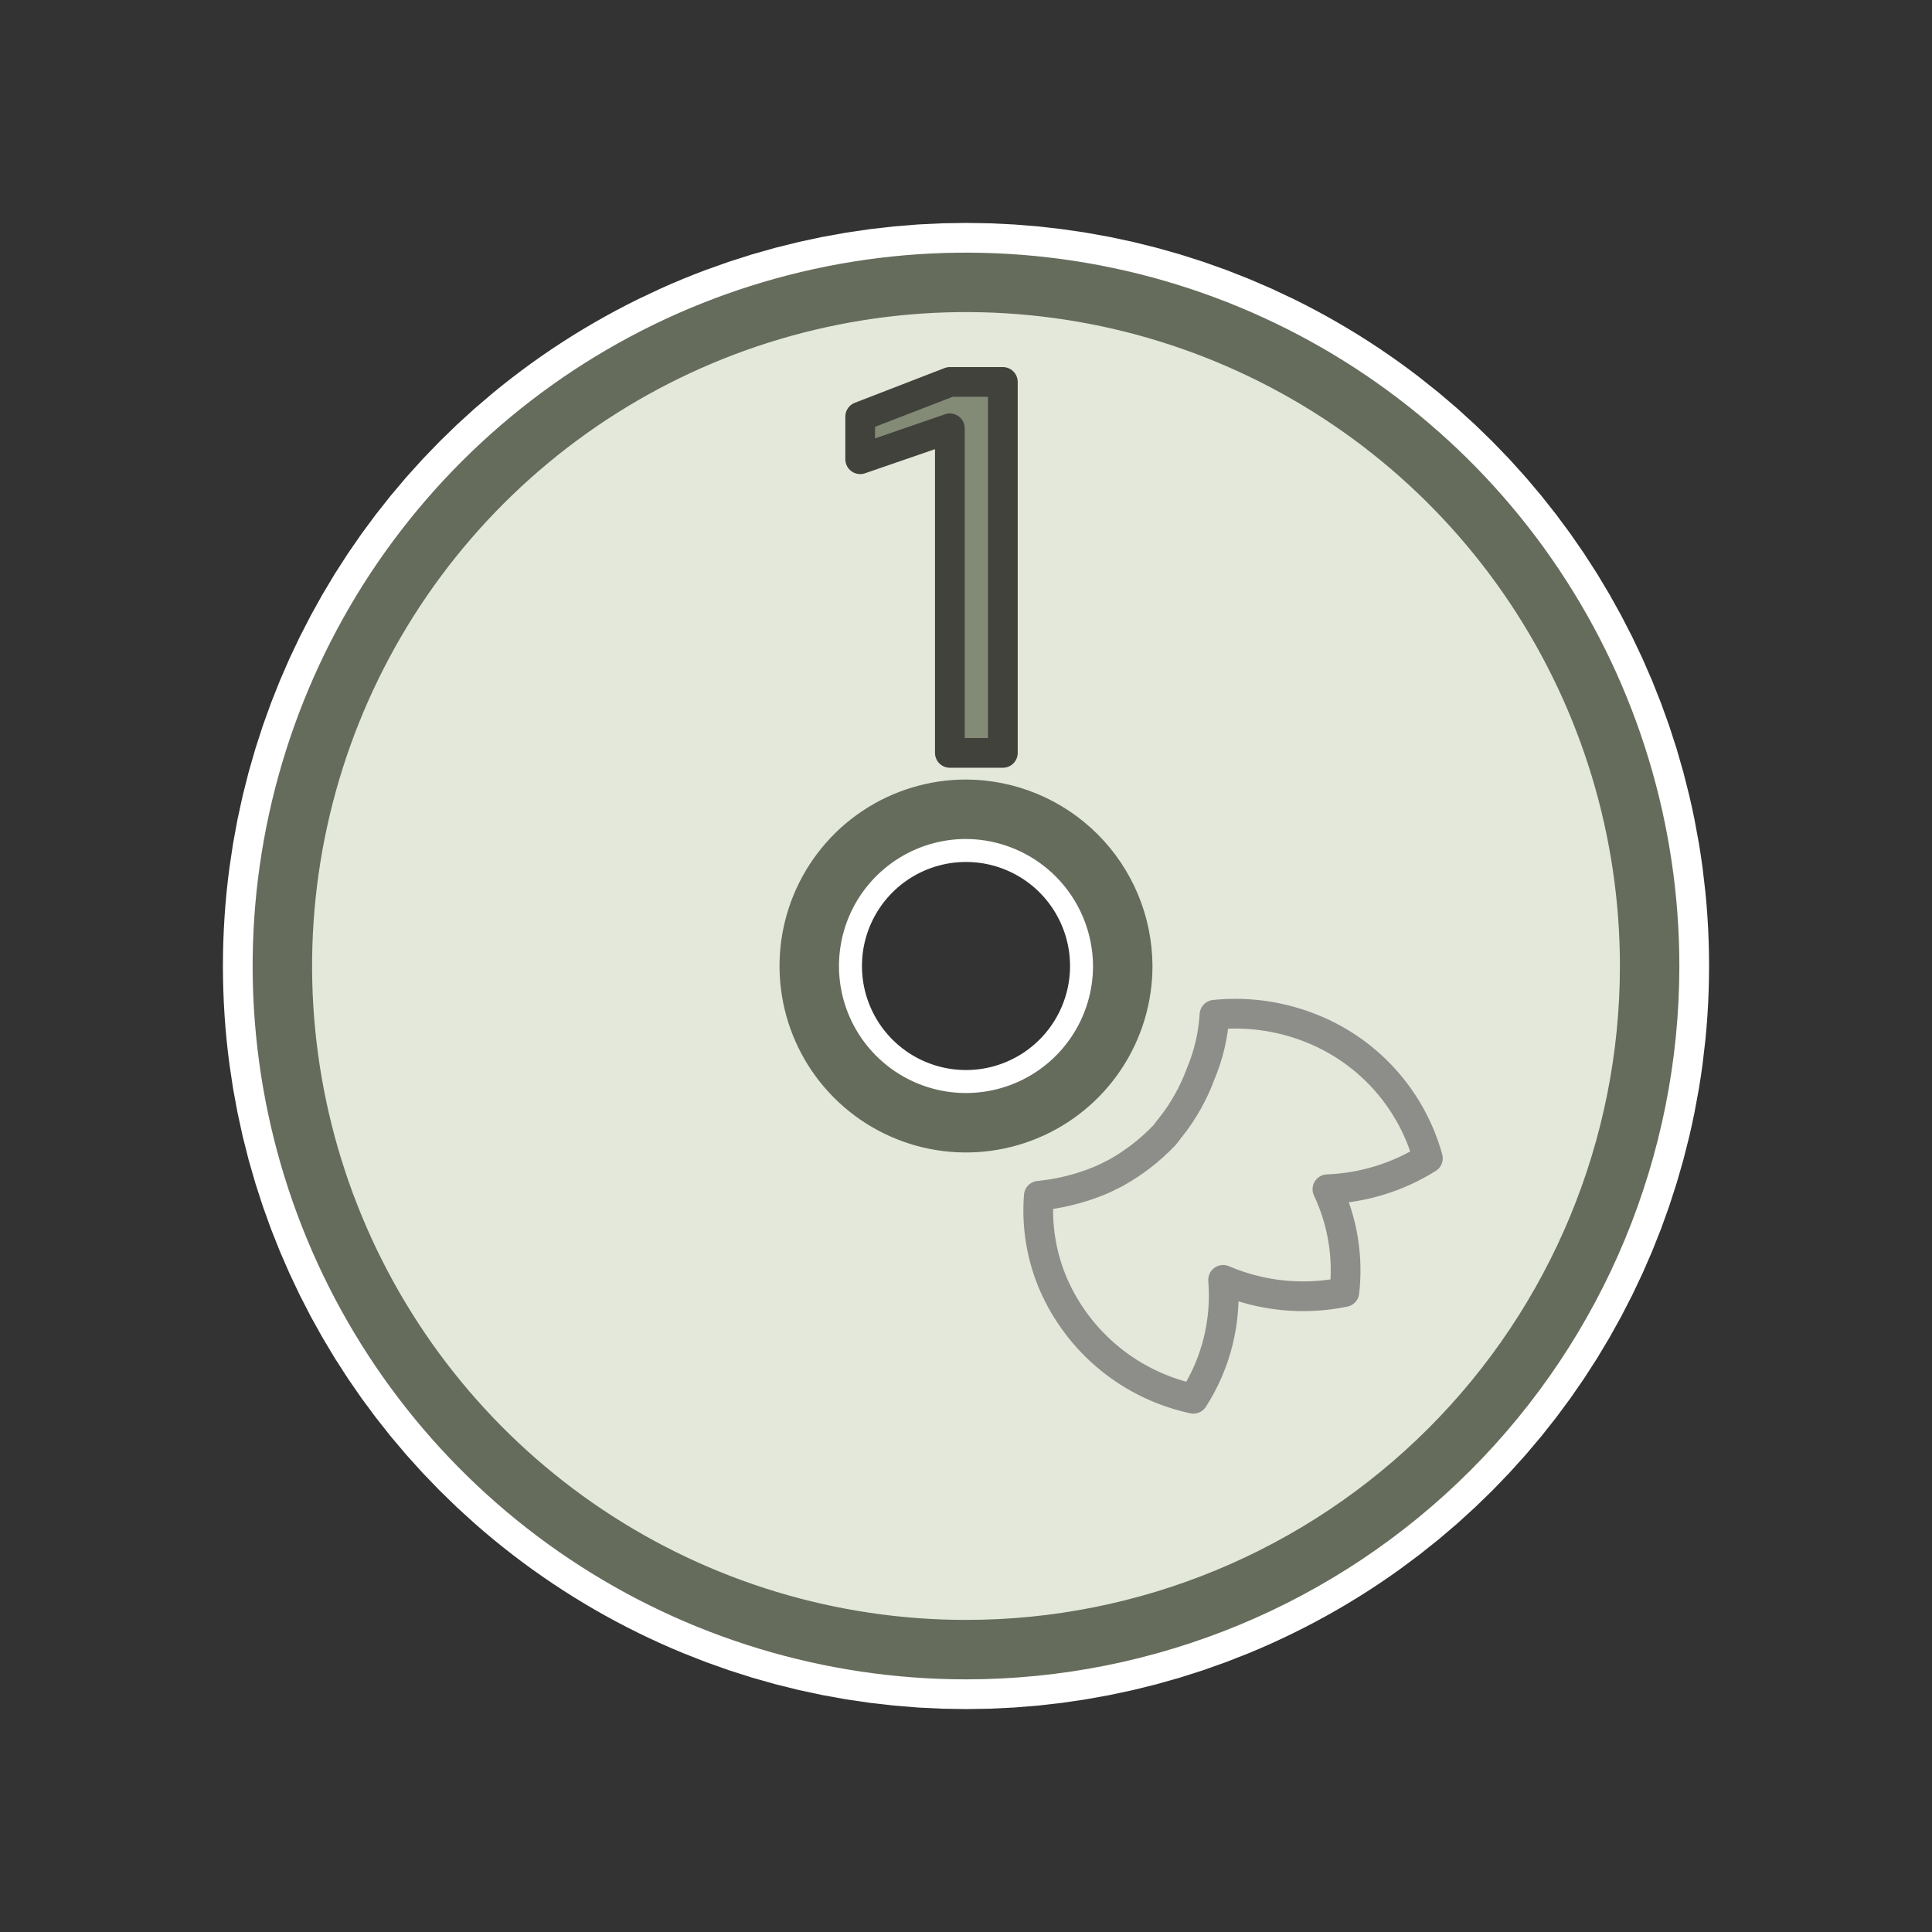 <svg width="130" height="130" viewBox="0 0 130 130" fill="none" xmlns="http://www.w3.org/2000/svg">
<rect x="0" y="0" width="130" height="130" fill="#333333" stroke="none"/>
<g clip-path="url(#clip0_6212_47178)">
<circle cx="65" cy="65" r="28.5" stroke="white" stroke-width="43"/>
<g clip-path="url(#clip1_6212_47178)">
<path d="M56.025 19.884C64.948 18.109 74.198 19.02 82.603 22.502C91.009 25.983 98.193 31.879 103.247 39.443C108.302 47.008 111 55.902 111 65C111 77.2 106.154 88.901 97.527 97.527C88.901 106.154 77.2 111 65 111C55.902 111 47.008 108.303 39.443 103.248C31.879 98.194 25.984 91.009 22.502 82.603C19.02 74.198 18.109 64.948 19.884 56.025C21.659 47.102 26.04 38.906 32.473 32.473C38.906 26.04 47.102 21.659 56.025 19.884ZM75.547 64.99C75.533 62.2 74.419 59.527 72.446 57.554C70.473 55.581 67.8 54.467 65.01 54.453H65C62.914 54.453 60.875 55.072 59.141 56.23C57.406 57.389 56.054 59.037 55.256 60.964C54.458 62.891 54.248 65.012 54.655 67.058C55.062 69.104 56.067 70.983 57.542 72.458C59.017 73.933 60.897 74.938 62.942 75.345C64.988 75.752 67.109 75.542 69.036 74.744C70.963 73.946 72.611 72.594 73.769 70.859C74.928 69.125 75.547 67.086 75.547 65V64.99Z" fill="#E4E8DA" stroke="#666C5C" stroke-width="4"/>
<path d="M96.08 77.94C95.519 75.914 94.482 74.051 93.056 72.506C91.63 70.962 89.855 69.78 87.88 69.06C85.913 68.333 83.806 68.067 81.72 68.28C81.636 69.657 81.318 71.01 80.78 72.28C80.305 73.564 79.63 74.766 78.78 75.84C78.62 76.02 78.5 76.22 78.34 76.4C77.386 77.399 76.287 78.248 75.08 78.92C74.68 79.12 74.3 79.32 73.9 79.48C72.62 79.996 71.273 80.326 69.9 80.46C69.737 82.512 70.08 84.572 70.9 86.46C71.749 88.389 73.044 90.09 74.678 91.422C76.312 92.753 78.239 93.678 80.3 94.12C81.828 91.746 82.531 88.934 82.3 86.12C84.872 87.22 87.72 87.506 90.46 86.94C90.732 84.572 90.337 82.175 89.32 80.02C91.717 79.931 94.048 79.214 96.08 77.94Z" stroke="#8D8E89" stroke-width="2" stroke-miterlimit="10" stroke-linejoin="round"/>
<path d="M63.914 50.66V28.82L57.88 30.9V28.035L63.914 25.7H67.48V50.66H63.914Z" fill="#838B77" stroke="#41423B" stroke-width="2" stroke-linejoin="round"/>
</g>
</g>
<defs>
<clipPath id="clip0_6212_47178">
<rect width="100" height="100" fill="white" transform="translate(15 15)"/>
</clipPath>
<clipPath id="clip1_6212_47178">
<rect width="96" height="96" fill="white" transform="translate(17 17)"/>
</clipPath>
</defs>
</svg>

